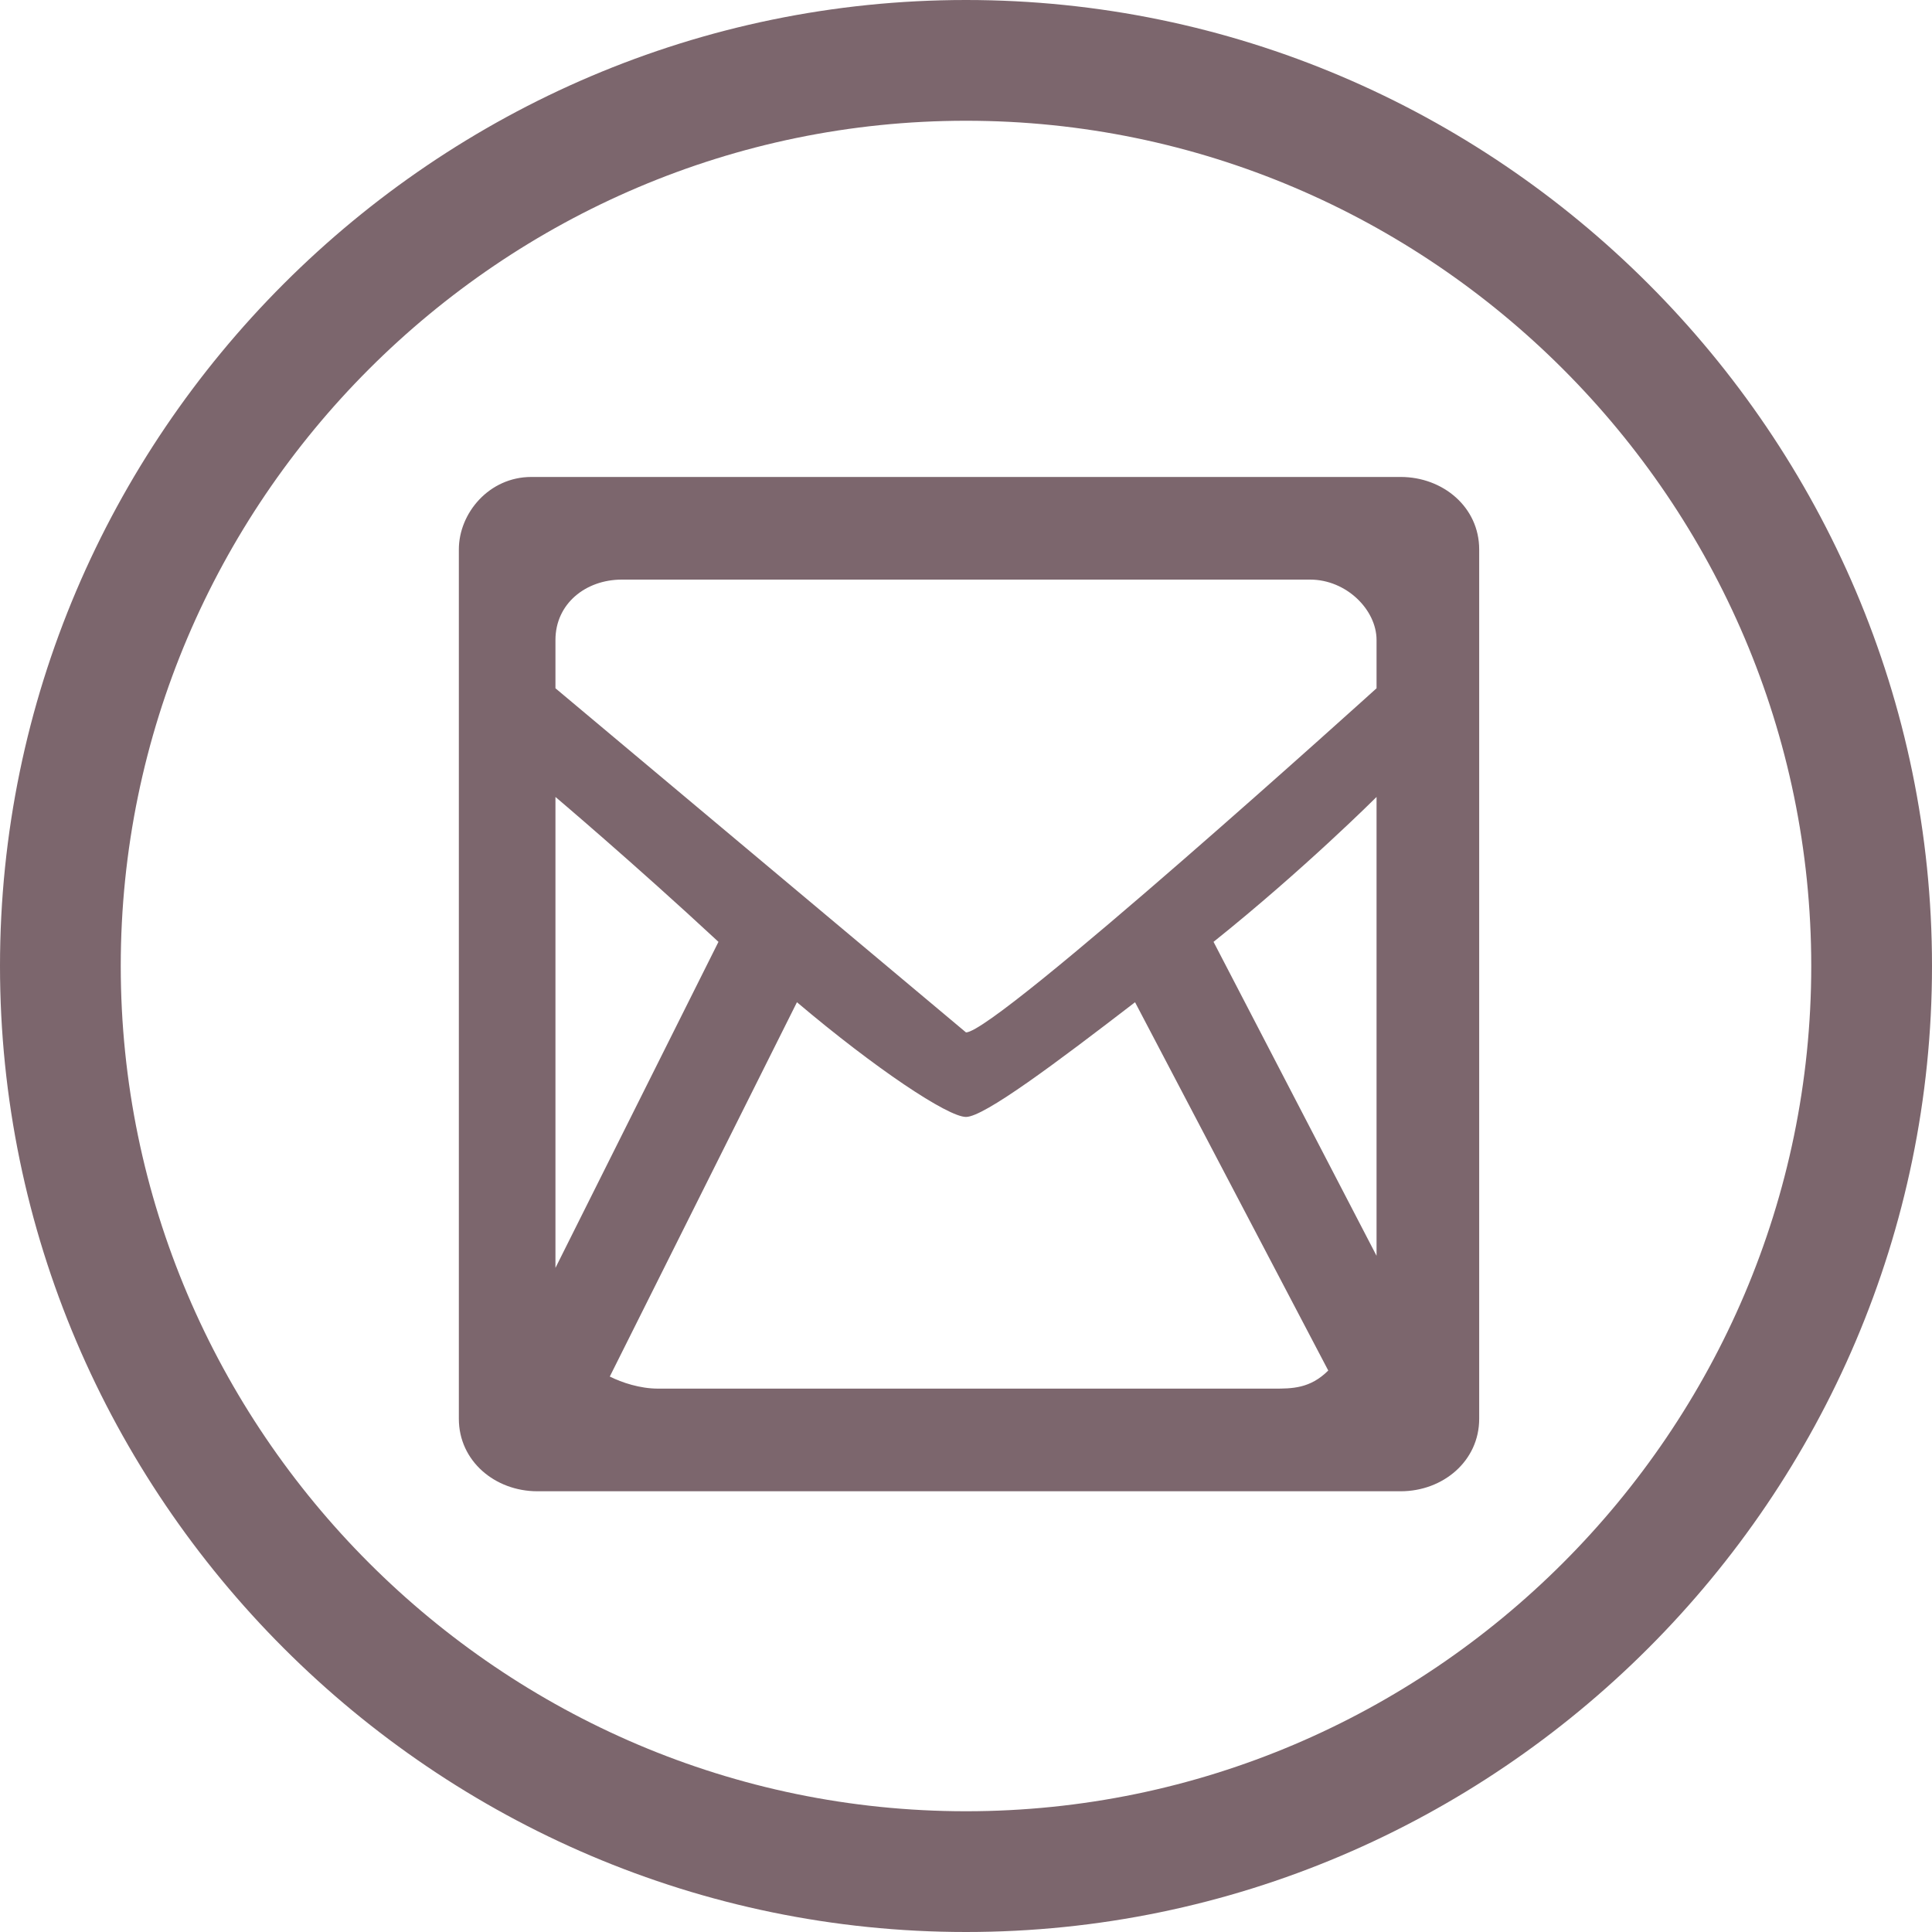 <svg xmlns="http://www.w3.org/2000/svg" viewBox="0 0 32 32" enable-background="new 0 0 32 32"><style type="text/css">.st0{fill:#7C666D;}</style><path class="st0" d="M7.6 9.1v14.4c0 .7.6 1.2 1.3 1.2h14.3c.7 0 1.3-.5 1.3-1.2v-14.4c0-.7-.6-1.2-1.3-1.2h-14.4c-.7 0-1.2.6-1.2 1.2zm2.7.5h11.4c.6 0 1.1.5 1.1 1v.8s-6.3 5.7-6.8 5.7l-6.8-5.7v-.8c0-.6.5-1 1.1-1zm9.8 6c1.5-1.2 2.7-2.4 2.7-2.4v7.6l-2.7-5.2zm-10.9-2.4s1.3 1.1 2.7 2.4l-2.7 5.4v-7.8zm11.9 9.8h-10.2c-.3 0-.6-.1-.8-.2l3.1-6.2c1.3 1.1 2.5 1.9 2.8 1.9.3 0 1.5-.9 2.8-1.9l3.2 6.1c-.3.3-.6.3-.9.3zm-5.1-23c-8.8 0-16 7.2-16 16s7.2 16 16 16 16-7.2 16-16-7.2-16-16-16zm0 30c-7.7 0-14-6.3-14-14s6.3-14 14-14 14 6.3 14 14-6.3 14-14 14z" id="Icons"/></svg>